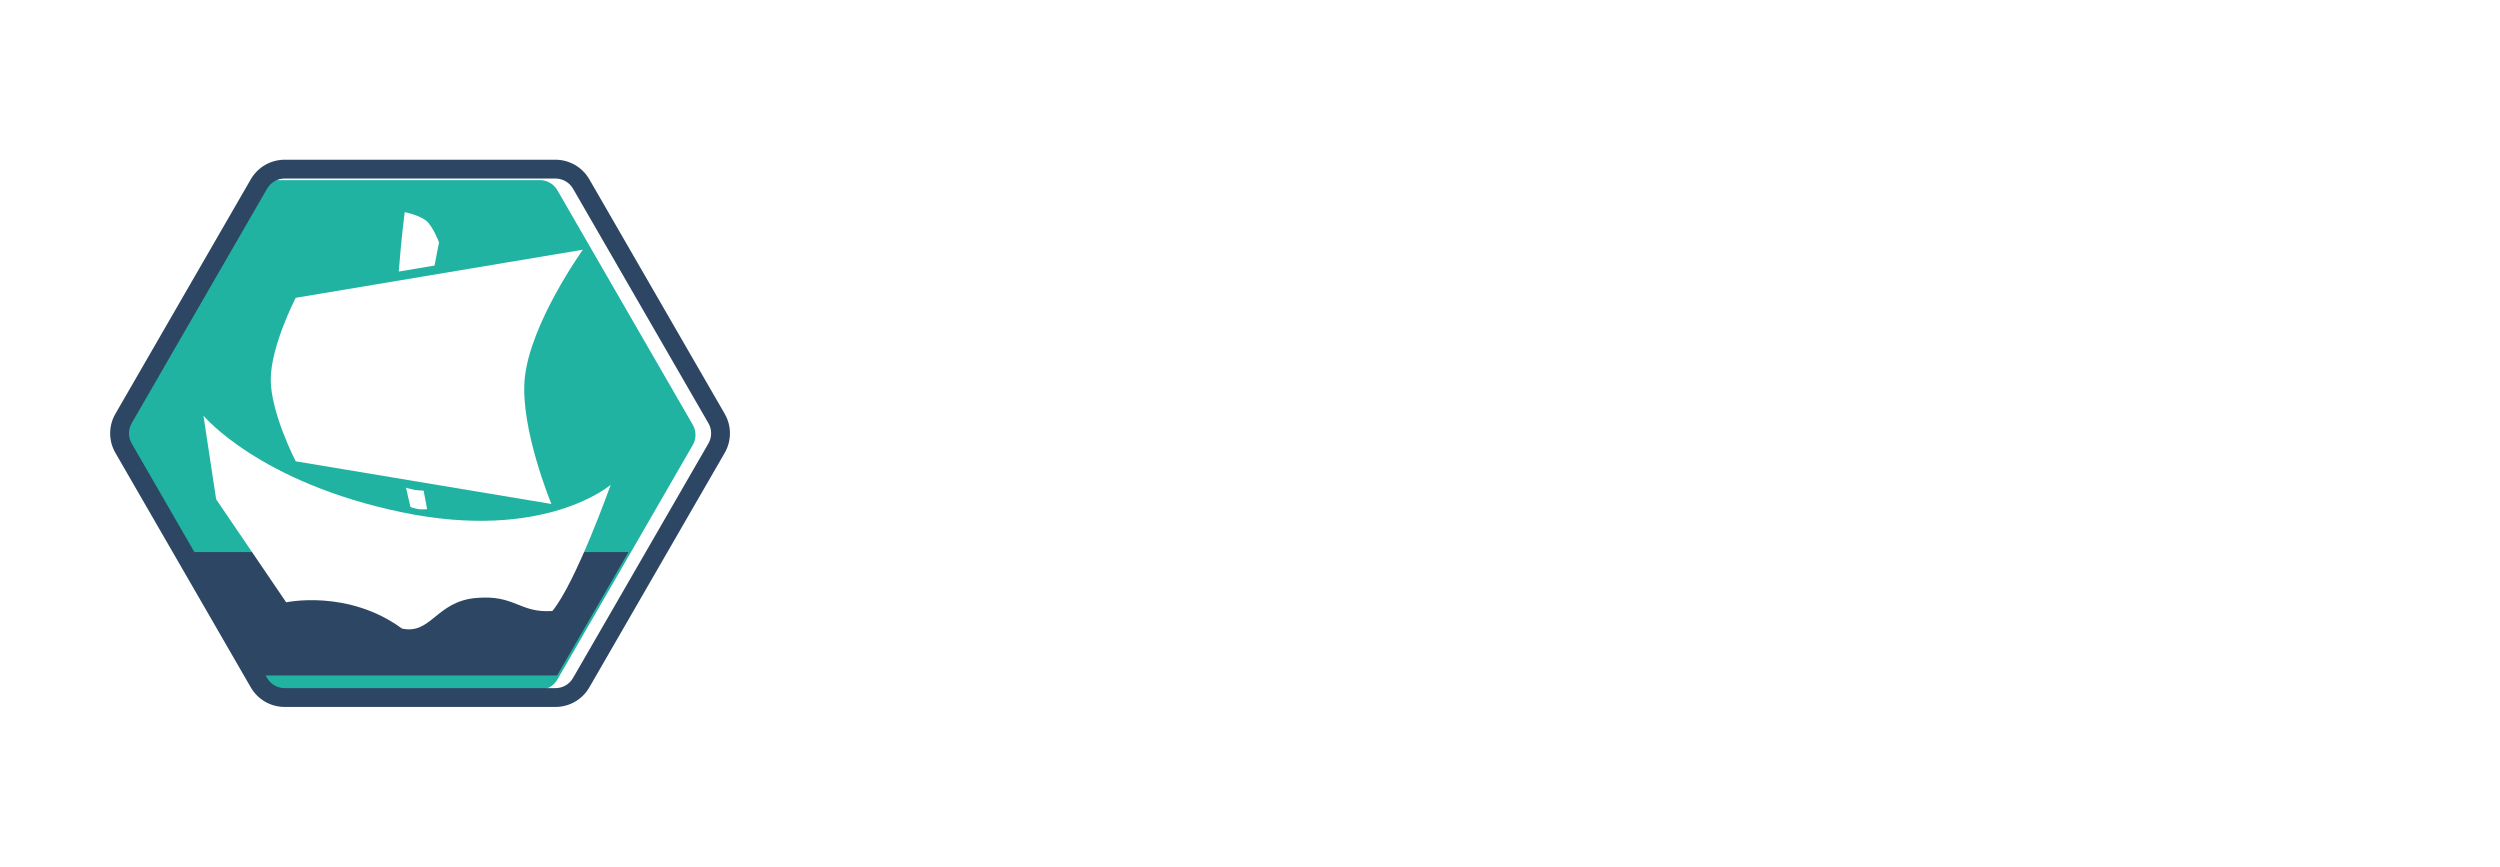 <svg width="1598" height="554" viewBox="0 0 1598 554" fill="none" xmlns="http://www.w3.org/2000/svg">
<g filter="url(#filter0_d)">
<path d="M164.731 111.594C167.043 107.588 171.317 105.121 175.942 105.121L349.058 105.121C353.683 105.121 357.957 107.588 360.269 111.594L446.827 261.516C449.139 265.522 449.139 270.457 446.827 274.462L360.269 424.385C357.957 428.39 353.683 430.858 349.058 430.858L175.942 430.858C171.317 430.858 167.043 428.39 164.731 424.385L78.173 274.462C75.861 270.457 75.861 265.522 78.173 261.516L164.731 111.594Z" fill="#21B3A2"/>
</g>
<g filter="url(#filter1_d)">
<path fill-rule="evenodd" clip-rule="evenodd" d="M175.942 93.1L349.058 93.1C357.978 93.1 366.22 97.858 370.68 105.583L457.238 255.506C461.698 263.23 461.698 272.748 457.238 280.473L370.68 430.395C366.22 438.12 357.978 442.879 349.058 442.879L175.942 442.879C167.022 442.879 158.78 438.12 154.32 430.395L67.762 280.473C63.303 272.748 63.303 263.23 67.762 255.506L154.32 105.583C158.78 97.858 167.022 93.1 175.942 93.1ZM175.942 105.121C171.317 105.121 167.043 107.588 164.731 111.594L78.173 261.516C75.861 265.522 75.861 270.457 78.173 274.462L164.731 424.385C167.043 428.39 171.317 430.857 175.942 430.857L349.058 430.857C353.683 430.857 357.957 428.39 360.269 424.385L446.827 274.462C449.14 270.457 449.14 265.522 446.827 261.516L360.269 111.594C357.957 107.588 353.683 105.121 349.058 105.121L175.942 105.121Z" fill="#2D4663"/>
</g>
<path d="M122.665 352.883L401.716 352.883L356.097 431.771H167.457L122.665 352.883Z" fill="#2D4663"/>
<path d="M130.062 265.729C130.062 265.729 165.606 308.496 256.95 327.453C348.294 346.41 390.368 309.884 390.368 309.884C390.368 309.884 368.175 372.301 353.076 390.564C331.735 391.951 329.337 379.93 304.066 382.242C278.796 384.554 275.473 405.822 256.95 401.775C222.302 376.463 182.93 385.016 182.93 385.016L138.154 319.131L130.062 265.729Z" fill="white"/>
<path d="M189.013 190.365L372.567 159.619C372.567 159.619 338.419 207.224 335.348 242.611C332.601 274.259 352.455 322.136 352.455 322.136L189.013 294.857C189.013 294.857 173.061 263.945 173.061 242.611C173.061 221.278 189.013 190.365 189.013 190.365Z" fill="white"/>
<path d="M280.65 154.995C280.65 154.995 276.987 145.148 272.699 141.356C268.41 137.564 258.688 135.576 258.688 135.576C258.688 135.576 256.488 152.414 254.898 173.574L277.762 169.741C279.402 160.799 280.65 154.995 280.65 154.995Z" fill="white"/>
<path d="M259.522 311.733C261.222 319.34 262.377 324.076 262.377 324.076C262.377 324.076 265.536 325.192 267.613 325.463C269.689 325.733 273.011 325.463 273.011 325.463C273.011 325.463 272.081 320.892 270.771 313.612C270.771 313.612 267.266 313.487 265.07 313.12C262.873 312.754 259.522 311.733 259.522 311.733Z" fill="white"/>
<path d="M509.378 322V183.367H557.938C574.759 183.367 587.518 186.604 596.214 193.079C604.91 199.49 609.258 208.917 609.258 221.358C609.258 228.15 607.513 234.148 604.021 239.354C600.53 244.495 595.674 248.272 589.454 250.684C596.563 252.461 602.149 256.048 606.211 261.443C610.337 266.839 612.4 273.44 612.4 281.248C612.4 294.578 608.147 304.671 599.642 311.526C591.136 318.382 579.012 321.873 563.27 322H509.378ZM537.942 261.634V299.053H562.413C569.141 299.053 574.378 297.466 578.123 294.292C581.932 291.055 583.836 286.612 583.836 280.962C583.836 268.267 577.266 261.824 564.126 261.634H537.942ZM537.942 241.448H559.08C573.489 241.194 580.694 235.45 580.694 224.214C580.694 217.93 578.853 213.423 575.171 210.694C571.553 207.901 565.809 206.504 557.938 206.504H537.942V241.448ZM685.24 271.25H662.483V322H633.919V183.367H685.43C701.807 183.367 714.439 187.017 723.326 194.317C732.212 201.617 736.656 211.932 736.656 225.262C736.656 234.72 734.593 242.623 730.467 248.97C726.404 255.254 720.215 260.269 711.9 264.014L741.893 320.667V322H711.233L685.24 271.25ZM662.483 248.113H685.525C692.698 248.113 698.252 246.304 702.188 242.686C706.124 239.004 708.091 233.958 708.091 227.547C708.091 221.009 706.219 215.867 702.474 212.122C698.792 208.377 693.111 206.504 685.43 206.504H662.483V248.113ZM872.337 255.826C872.337 269.473 869.925 281.438 865.101 291.722C860.276 302.005 853.357 309.939 844.344 315.525C835.394 321.111 825.11 323.904 813.494 323.904C802.005 323.904 791.753 321.143 782.74 315.621C773.726 310.098 766.744 302.227 761.792 292.007C756.841 281.724 754.334 269.917 754.271 256.587V249.732C754.271 236.084 756.714 224.087 761.602 213.741C766.553 203.331 773.504 195.364 782.454 189.842C791.468 184.256 801.751 181.463 813.304 181.463C824.856 181.463 835.108 184.256 844.058 189.842C853.072 195.364 860.022 203.331 864.91 213.741C869.861 224.087 872.337 236.053 872.337 249.637V255.826ZM843.392 249.542C843.392 235.005 840.789 223.96 835.584 216.407C830.379 208.853 822.952 205.076 813.304 205.076C803.719 205.076 796.324 208.821 791.119 216.312C785.914 223.738 783.279 234.656 783.216 249.065V255.826C783.216 269.981 785.818 280.962 791.023 288.77C796.229 296.578 803.719 300.481 813.494 300.481C823.079 300.481 830.442 296.736 835.584 289.246C840.726 281.692 843.328 270.711 843.392 256.302V249.542ZM969.266 293.436H919.183L909.661 322H879.288L930.894 183.367H957.364L1009.26 322H978.882L969.266 293.436ZM926.895 270.298H961.553L944.129 218.406L926.895 270.298ZM1022.21 322V183.367H1064.86C1077.05 183.367 1087.94 186.128 1097.52 191.651C1107.17 197.11 1114.69 204.917 1120.09 215.074C1125.48 225.167 1128.18 236.656 1128.18 249.542V255.921C1128.18 268.807 1125.51 280.264 1120.18 290.293C1114.91 300.323 1107.45 308.099 1097.81 313.621C1088.16 319.144 1077.27 321.937 1065.15 322H1022.21ZM1050.77 206.504V299.053H1064.58C1075.75 299.053 1084.29 295.403 1090.19 288.104C1096.09 280.804 1099.11 270.362 1099.23 256.778V249.446C1099.23 235.354 1096.31 224.69 1090.47 217.454C1084.63 210.154 1076.1 206.504 1064.86 206.504H1050.77ZM1220.92 285.628C1220.92 280.232 1219.01 276.106 1215.21 273.25C1211.4 270.33 1204.54 267.283 1194.64 264.109C1184.74 260.872 1176.9 257.698 1171.12 254.588C1155.38 246.082 1147.51 234.625 1147.51 220.215C1147.51 212.725 1149.6 206.06 1153.79 200.22C1158.04 194.317 1164.11 189.715 1171.98 186.414C1179.91 183.113 1188.8 181.463 1198.64 181.463C1208.54 181.463 1217.36 183.272 1225.11 186.89C1232.85 190.445 1238.85 195.491 1243.1 202.029C1247.42 208.567 1249.58 215.994 1249.58 224.31H1221.01C1221.01 217.962 1219.01 213.042 1215.02 209.551C1211.02 205.997 1205.4 204.219 1198.16 204.219C1191.18 204.219 1185.75 205.711 1181.88 208.694C1178.01 211.614 1176.07 215.486 1176.07 220.311C1176.07 224.817 1178.33 228.594 1182.83 231.641C1187.4 234.688 1194.1 237.544 1202.92 240.21C1219.17 245.098 1231.01 251.16 1238.44 258.396C1245.86 265.633 1249.58 274.646 1249.58 285.438C1249.58 297.435 1245.04 306.861 1235.96 313.716C1226.89 320.508 1214.67 323.904 1199.3 323.904C1188.64 323.904 1178.93 321.968 1170.17 318.096C1161.41 314.161 1154.71 308.797 1150.08 302.005C1145.51 295.213 1143.22 287.342 1143.22 278.392H1171.88C1171.88 293.689 1181.02 301.338 1199.3 301.338C1206.1 301.338 1211.4 299.974 1215.21 297.244C1219.01 294.451 1220.92 290.579 1220.92 285.628ZM1299.38 322H1270.81V183.367H1299.38V322ZM1325.94 322V183.367H1368.6C1380.78 183.367 1391.67 186.128 1401.26 191.651C1410.9 197.11 1418.43 204.917 1423.82 215.074C1429.22 225.167 1431.91 236.656 1431.91 249.542V255.921C1431.91 268.807 1429.25 280.264 1423.92 290.293C1418.65 300.323 1411.19 308.099 1401.54 313.621C1391.89 319.144 1381.01 321.937 1368.88 322H1325.94ZM1354.5 206.504V299.053H1368.31C1379.48 299.053 1388.02 295.403 1393.92 288.104C1399.83 280.804 1402.84 270.362 1402.97 256.778V249.446C1402.97 235.354 1400.05 224.69 1394.21 217.454C1388.37 210.154 1379.83 206.504 1368.6 206.504H1354.5ZM1536.17 261.919H1481.33V299.053H1545.7V322H1452.77V183.367H1545.51V206.504H1481.33V239.544H1536.17V261.919Z" fill="white"/>
<path d="M1253.31 361.094H1239.38V399H1230V361.094H1216.25V353.5H1253.31V361.094ZM1270.84 399.625C1265.89 399.625 1261.84 398.104 1258.72 395.062C1255.61 392.021 1254.06 387.969 1254.06 382.906V382.031C1254.06 378.635 1254.72 375.604 1256.03 372.938C1257.34 370.25 1259.2 368.188 1261.59 366.75C1264.01 365.292 1266.76 364.562 1269.84 364.562C1274.47 364.562 1278.1 366.021 1280.75 368.938C1283.42 371.854 1284.75 375.99 1284.75 381.344V385.031H1263.22C1263.51 387.24 1264.39 389.01 1265.84 390.344C1267.32 391.677 1269.19 392.344 1271.44 392.344C1274.92 392.344 1277.64 391.083 1279.59 388.562L1284.03 393.531C1282.68 395.448 1280.84 396.948 1278.53 398.031C1276.22 399.094 1273.66 399.625 1270.84 399.625ZM1269.81 371.875C1268.02 371.875 1266.56 372.479 1265.44 373.688C1264.33 374.896 1263.62 376.625 1263.31 378.875H1275.88V378.156C1275.83 376.156 1275.29 374.615 1274.25 373.531C1273.21 372.427 1271.73 371.875 1269.81 371.875ZM1303.97 392.344C1305.64 392.344 1306.99 391.885 1308.03 390.969C1309.07 390.052 1309.61 388.833 1309.66 387.312H1318.12C1318.1 389.604 1317.48 391.708 1316.25 393.625C1315.02 395.521 1313.33 397 1311.19 398.062C1309.06 399.104 1306.71 399.625 1304.12 399.625C1299.29 399.625 1295.48 398.094 1292.69 395.031C1289.9 391.948 1288.5 387.698 1288.5 382.281V381.688C1288.5 376.479 1289.89 372.323 1292.66 369.219C1295.43 366.115 1299.23 364.562 1304.06 364.562C1308.29 364.562 1311.68 365.771 1314.22 368.188C1316.78 370.583 1318.08 373.781 1318.12 377.781H1309.66C1309.61 376.031 1309.07 374.615 1308.03 373.531C1306.99 372.427 1305.61 371.875 1303.91 371.875C1301.8 371.875 1300.21 372.646 1299.12 374.188C1298.06 375.708 1297.53 378.188 1297.53 381.625V382.562C1297.53 386.042 1298.06 388.542 1299.12 390.062C1300.19 391.583 1301.8 392.344 1303.97 392.344ZM1332.09 368.875C1334.49 366 1337.5 364.562 1341.12 364.562C1348.46 364.562 1352.18 368.823 1352.28 377.344V399H1343.25V377.594C1343.25 375.656 1342.83 374.229 1342 373.312C1341.17 372.375 1339.78 371.906 1337.84 371.906C1335.2 371.906 1333.28 372.927 1332.09 374.969V399H1323.06V351H1332.09V368.875ZM1367.41 365.188L1367.69 369.094C1370.1 366.073 1373.34 364.562 1377.41 364.562C1380.99 364.562 1383.66 365.615 1385.41 367.719C1387.16 369.823 1388.05 372.969 1388.09 377.156V399H1379.06V377.375C1379.06 375.458 1378.65 374.073 1377.81 373.219C1376.98 372.344 1375.59 371.906 1373.66 371.906C1371.11 371.906 1369.21 372.99 1367.94 375.156V399H1358.91V365.188H1367.41ZM1393.56 381.781C1393.56 378.427 1394.21 375.438 1395.5 372.812C1396.79 370.188 1398.65 368.156 1401.06 366.719C1403.5 365.281 1406.32 364.562 1409.53 364.562C1414.09 364.562 1417.81 365.958 1420.69 368.75C1423.58 371.542 1425.2 375.333 1425.53 380.125L1425.59 382.438C1425.59 387.625 1424.15 391.792 1421.25 394.938C1418.35 398.062 1414.47 399.625 1409.59 399.625C1404.72 399.625 1400.82 398.062 1397.91 394.938C1395.01 391.812 1393.56 387.562 1393.56 382.188V381.781ZM1402.59 382.438C1402.59 385.646 1403.2 388.104 1404.41 389.812C1405.61 391.5 1407.34 392.344 1409.59 392.344C1411.78 392.344 1413.49 391.51 1414.72 389.844C1415.95 388.156 1416.56 385.469 1416.56 381.781C1416.56 378.635 1415.95 376.198 1414.72 374.469C1413.49 372.74 1411.76 371.875 1409.53 371.875C1407.32 371.875 1405.61 372.74 1404.41 374.469C1403.2 376.177 1402.59 378.833 1402.59 382.438ZM1440.69 399H1431.62V351H1440.69V399ZM1446.75 381.781C1446.75 378.427 1447.4 375.438 1448.69 372.812C1449.98 370.188 1451.83 368.156 1454.25 366.719C1456.69 365.281 1459.51 364.562 1462.72 364.562C1467.28 364.562 1471 365.958 1473.88 368.75C1476.77 371.542 1478.39 375.333 1478.72 380.125L1478.78 382.438C1478.78 387.625 1477.33 391.792 1474.44 394.938C1471.54 398.062 1467.66 399.625 1462.78 399.625C1457.91 399.625 1454.01 398.062 1451.09 394.938C1448.2 391.812 1446.75 387.562 1446.75 382.188V381.781ZM1455.78 382.438C1455.78 385.646 1456.39 388.104 1457.59 389.812C1458.8 391.5 1460.53 392.344 1462.78 392.344C1464.97 392.344 1466.68 391.51 1467.91 389.844C1469.14 388.156 1469.75 385.469 1469.75 381.781C1469.75 378.635 1469.14 376.198 1467.91 374.469C1466.68 372.74 1464.95 371.875 1462.72 371.875C1460.51 371.875 1458.8 372.74 1457.59 374.469C1456.39 376.177 1455.78 378.833 1455.78 382.438ZM1483.03 381.844C1483.03 376.656 1484.26 372.479 1486.72 369.312C1489.2 366.146 1492.53 364.562 1496.72 364.562C1500.43 364.562 1503.31 365.833 1505.38 368.375L1505.75 365.188H1513.94V397.875C1513.94 400.833 1513.26 403.406 1511.91 405.594C1510.57 407.781 1508.69 409.448 1506.25 410.594C1503.81 411.74 1500.96 412.312 1497.69 412.312C1495.21 412.312 1492.79 411.812 1490.44 410.812C1488.08 409.833 1486.3 408.562 1485.09 407L1489.09 401.5C1491.34 404.021 1494.07 405.281 1497.28 405.281C1499.68 405.281 1501.54 404.635 1502.88 403.344C1504.21 402.073 1504.88 400.26 1504.88 397.906V396.094C1502.79 398.448 1500.05 399.625 1496.66 399.625C1492.59 399.625 1489.3 398.042 1486.78 394.875C1484.28 391.688 1483.03 387.469 1483.03 382.219V381.844ZM1492.06 382.5C1492.06 385.562 1492.68 387.969 1493.91 389.719C1495.14 391.448 1496.82 392.312 1498.97 392.312C1501.72 392.312 1503.69 391.281 1504.88 389.219V375C1503.67 372.938 1501.72 371.906 1499.03 371.906C1496.86 371.906 1495.16 372.792 1493.91 374.562C1492.68 376.333 1492.06 378.979 1492.06 382.5ZM1533.53 386.219L1539.78 365.188H1549.47L1535.88 404.25L1535.12 406.031C1533.1 410.448 1529.77 412.656 1525.12 412.656C1523.81 412.656 1522.48 412.458 1521.12 412.062V405.219L1522.5 405.25C1524.21 405.25 1525.48 404.99 1526.31 404.469C1527.17 403.948 1527.83 403.083 1528.31 401.875L1529.38 399.094L1517.53 365.188H1527.25L1533.53 386.219ZM1553.34 396.882H1558.94V399H1550.71V386.203H1553.34V396.882ZM1563.1 396.882H1568.7V399H1560.46V386.203H1563.1V396.882ZM1579.7 394.737C1579.6 396.114 1579.09 397.198 1578.17 397.989C1577.26 398.78 1576.05 399.176 1574.55 399.176C1572.91 399.176 1571.62 398.625 1570.67 397.523C1569.74 396.416 1569.27 394.898 1569.27 392.971V392.188C1569.27 390.958 1569.48 389.874 1569.92 388.937C1570.35 387.999 1570.97 387.281 1571.77 386.783C1572.58 386.279 1573.52 386.027 1574.58 386.027C1576.06 386.027 1577.25 386.423 1578.15 387.214C1579.06 388.005 1579.58 389.115 1579.72 390.545H1577.08C1577.02 389.719 1576.79 389.121 1576.39 388.752C1575.99 388.377 1575.39 388.189 1574.58 388.189C1573.71 388.189 1573.05 388.506 1572.61 389.139C1572.17 389.766 1571.95 390.741 1571.94 392.065V393.032C1571.94 394.415 1572.15 395.426 1572.56 396.064C1572.99 396.703 1573.65 397.022 1574.55 397.022C1575.36 397.022 1575.97 396.838 1576.37 396.469C1576.77 396.094 1577 395.517 1577.06 394.737H1579.7Z" fill="white"/>
<defs>
<filter id="filter0_d" x="9.421" y="20.421" width="498.157" height="515.136" filterUnits="userSpaceOnUse" color-interpolation-filters="sRGB">
<feFlood flood-opacity="0" result="BackgroundImageFix"/>
<feColorMatrix in="SourceAlpha" type="matrix" values="0 0 0 0 0 0 0 0 0 0 0 0 0 0 0 0 0 0 127 0"/>
<feOffset dx="-4" dy="10"/>
<feGaussianBlur stdDeviation="7.5"/>
<feColorMatrix type="matrix" values="0 0 0 0 0 0 0 0 0 0 0 0 0 0 0 0 0 0 0.25 0"/>
<feBlend mode="normal" in2="BackgroundImageFix" result="effect1_dropShadow"/>
<feBlend mode="normal" in="SourceGraphic" in2="effect1_dropShadow" result="shape"/>
</filter>
<filter id="filter1_d" x="0" y="0" width="537" height="553.979" filterUnits="userSpaceOnUse" color-interpolation-filters="sRGB">
<feFlood flood-opacity="0" result="BackgroundImageFix"/>
<feColorMatrix in="SourceAlpha" type="matrix" values="0 0 0 0 0 0 0 0 0 0 0 0 0 0 0 0 0 0 127 0"/>
<feOffset dx="6" dy="9"/>
<feGaussianBlur stdDeviation="9"/>
<feColorMatrix type="matrix" values="0 0 0 0 0 0 0 0 0 0 0 0 0 0 0 0 0 0 0.25 0"/>
<feBlend mode="normal" in2="BackgroundImageFix" result="effect1_dropShadow"/>
<feBlend mode="normal" in="SourceGraphic" in2="effect1_dropShadow" result="shape"/>
</filter>
</defs>
</svg>
